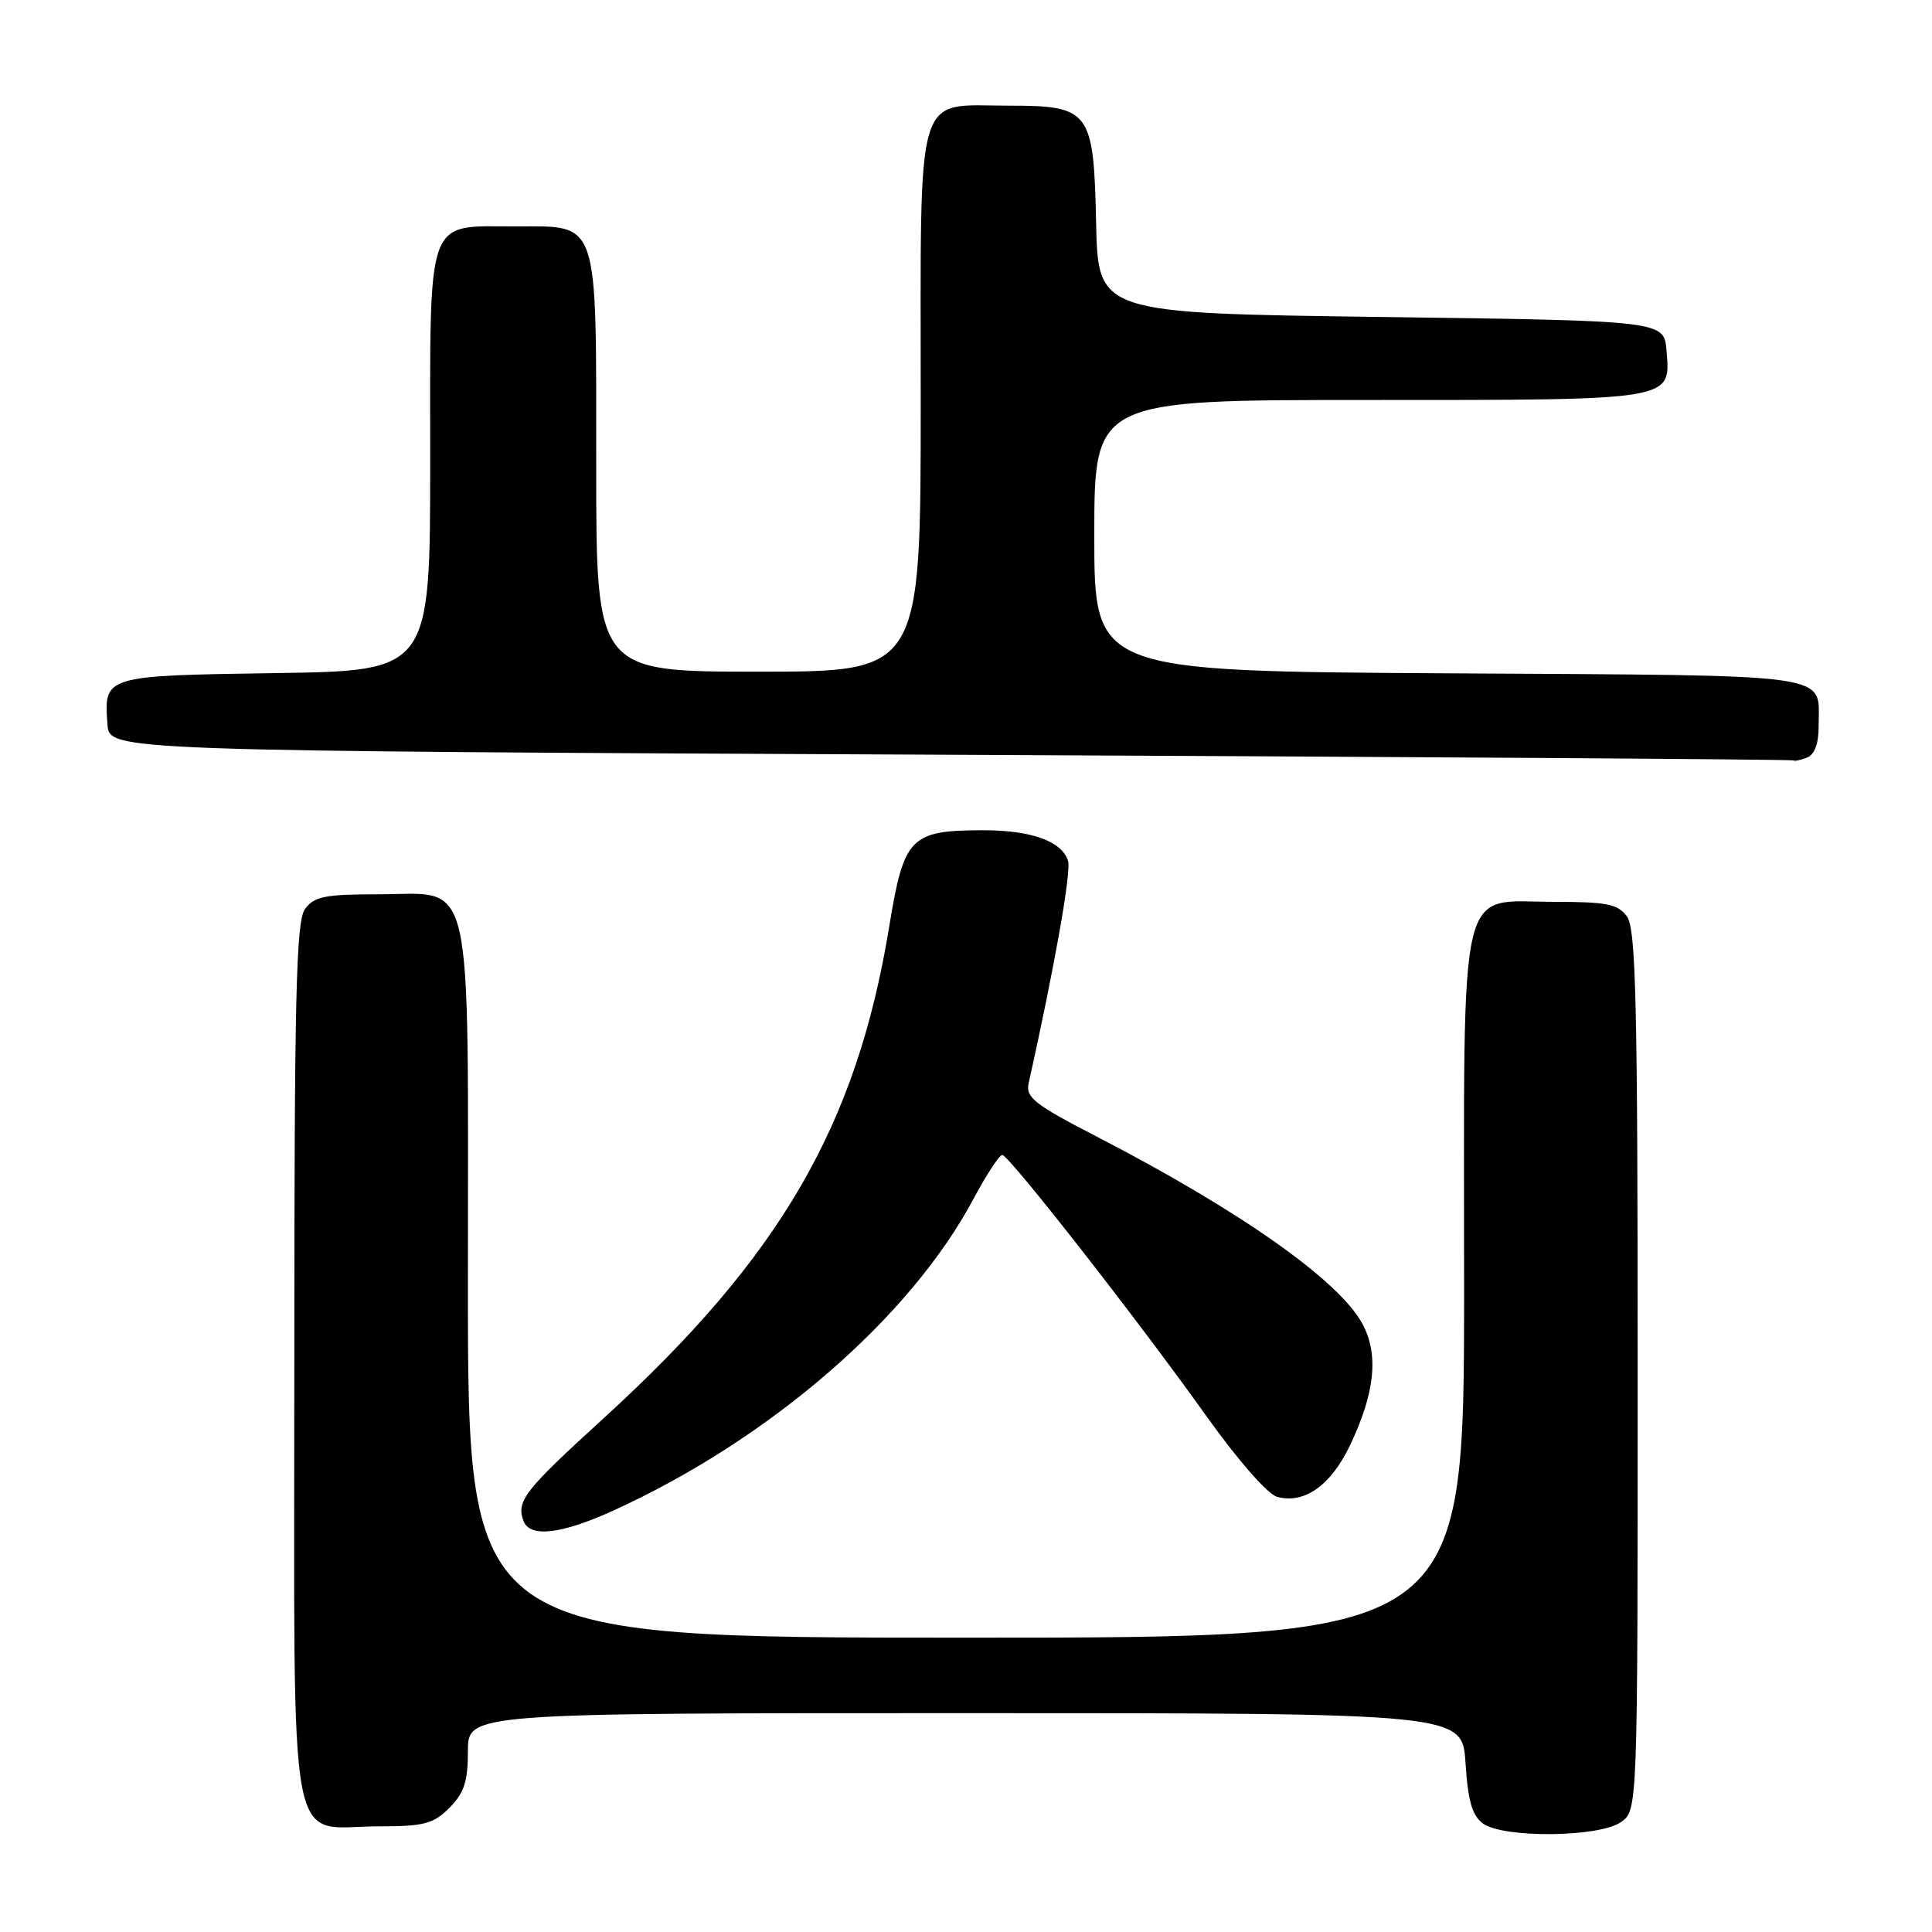 <?xml version="1.0" encoding="UTF-8" standalone="no"?>
<!DOCTYPE svg PUBLIC "-//W3C//DTD SVG 1.1//EN" "http://www.w3.org/Graphics/SVG/1.1/DTD/svg11.dtd" >
<svg xmlns="http://www.w3.org/2000/svg" xmlns:xlink="http://www.w3.org/1999/xlink" version="1.1" viewBox="0 0 256 256">
 <g >
 <path fill="currentColor"
d=" M 214.78 241.44 C 217.00 239.89 217.00 239.89 217.00 181.63 C 217.00 132.90 216.77 123.06 215.58 121.44 C 214.38 119.79 212.92 119.50 205.99 119.50 C 193.03 119.50 194.00 115.34 194.00 170.61 C 194.00 217.00 194.00 217.00 128.00 217.00 C 62.00 217.00 62.00 217.00 62.00 170.11 C 62.00 114.27 62.98 118.50 50.01 118.50 C 43.08 118.50 41.63 118.79 40.42 120.44 C 39.23 122.07 39.00 131.86 39.00 180.63 C 39.00 248.04 37.89 242.00 50.27 242.00 C 56.18 242.00 57.42 241.67 59.55 239.55 C 61.50 237.59 62.00 236.07 62.00 232.05 C 62.00 227.00 62.00 227.00 127.88 227.00 C 193.77 227.00 193.77 227.00 194.19 233.62 C 194.51 238.63 195.07 240.58 196.50 241.62 C 199.19 243.59 211.89 243.47 214.78 241.44 Z  M 81.27 200.16 C 102.00 190.71 120.60 174.61 128.99 158.86 C 130.71 155.64 132.43 153.02 132.81 153.04 C 133.73 153.10 150.79 174.92 159.86 187.65 C 164.05 193.52 168.00 198.03 169.25 198.35 C 172.86 199.30 176.35 196.82 178.88 191.52 C 182.20 184.55 182.72 179.49 180.52 175.40 C 177.41 169.64 164.22 160.36 145.16 150.52 C 137.20 146.42 135.89 145.40 136.29 143.60 C 139.77 127.94 141.97 115.49 141.52 114.07 C 140.69 111.45 136.63 110.00 130.20 110.01 C 120.60 110.04 119.77 110.90 117.82 122.81 C 113.50 149.17 103.39 166.57 79.99 187.92 C 69.44 197.54 68.37 198.91 69.38 201.56 C 70.23 203.78 74.42 203.28 81.27 200.16 Z  M 239.42 100.39 C 240.46 99.99 240.99 98.55 240.98 96.14 C 240.96 89.09 244.09 89.53 192.04 89.22 C 145.00 88.94 145.00 88.94 145.00 70.97 C 145.00 53.00 145.00 53.00 181.31 53.00 C 222.04 53.00 221.37 53.11 220.82 46.46 C 220.50 42.50 220.50 42.50 183.00 42.00 C 145.50 41.50 145.50 41.50 145.24 29.50 C 144.92 14.63 144.44 14.00 133.61 14.00 C 121.12 14.00 122.00 11.03 122.00 53.06 C 122.00 89.00 122.00 89.00 100.50 89.00 C 79.00 89.00 79.00 89.00 79.00 61.72 C 79.00 28.61 79.47 30.00 68.27 30.00 C 56.34 30.00 57.00 28.17 57.00 61.10 C 57.00 88.89 57.00 88.89 36.46 89.19 C 13.74 89.53 13.76 89.53 14.24 96.00 C 14.50 99.50 14.50 99.50 126.00 100.01 C 187.33 100.29 237.58 100.62 237.67 100.76 C 237.76 100.89 238.55 100.73 239.42 100.39 Z "/>
</g>
</svg>